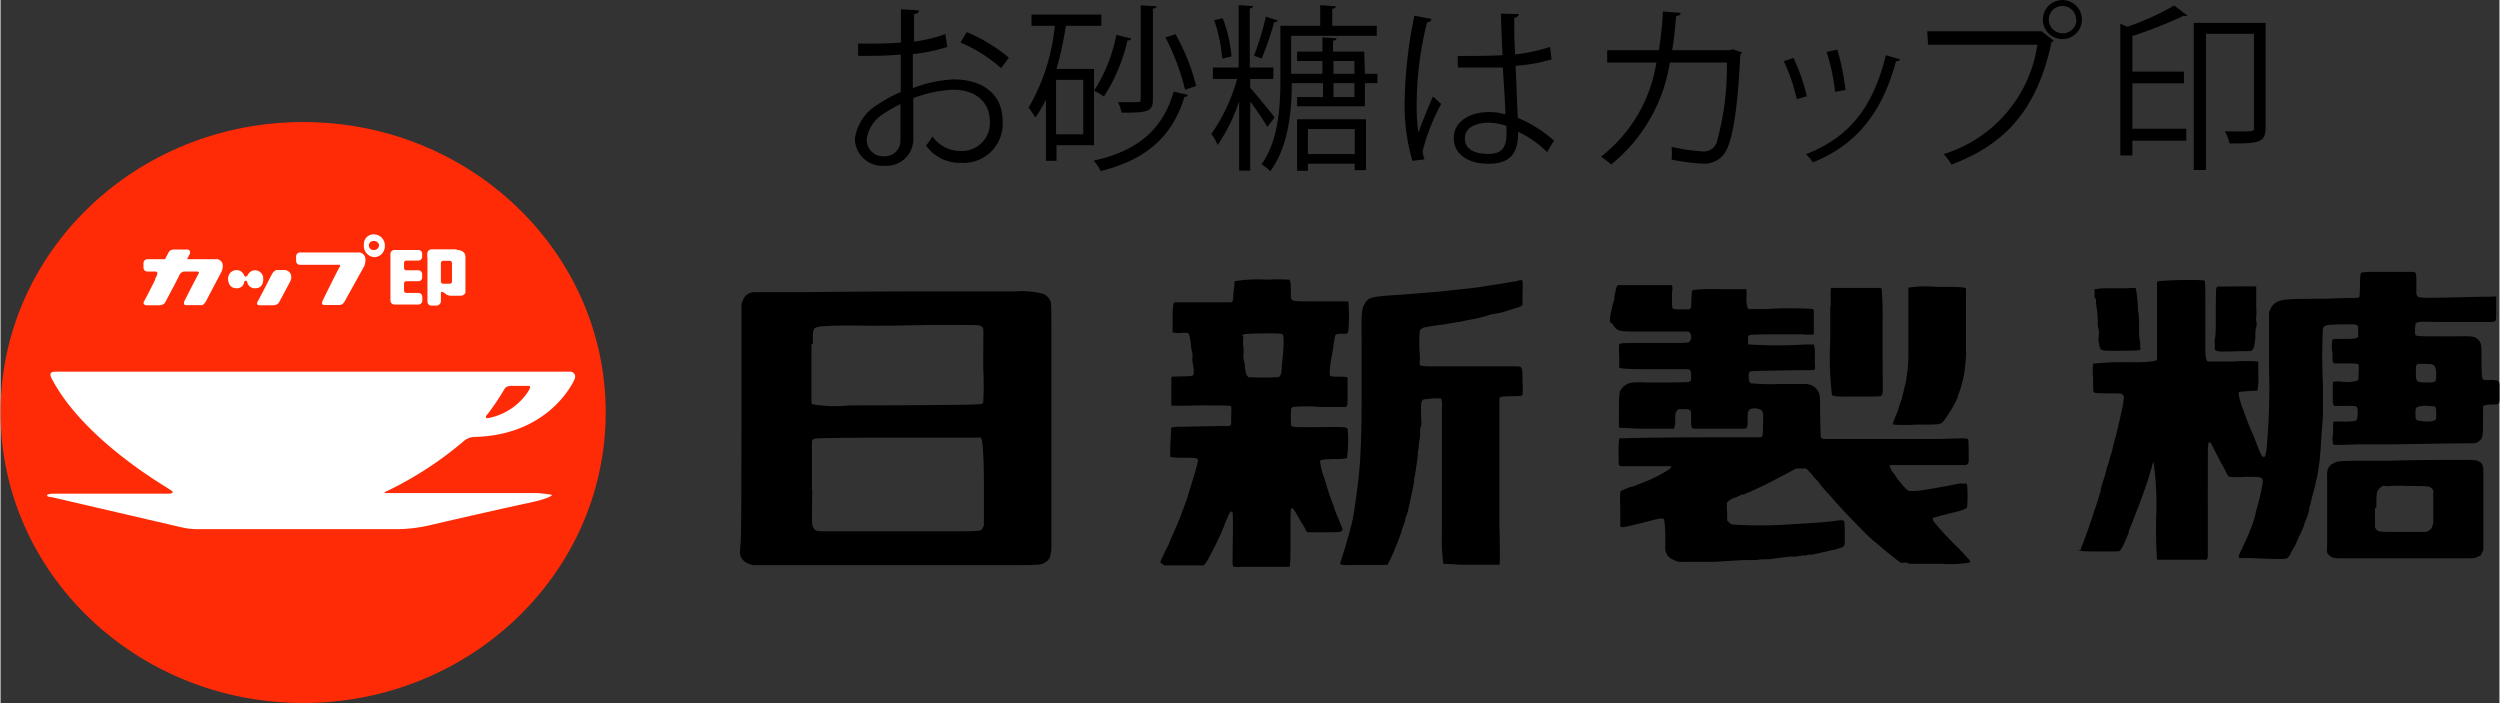 <svg viewBox="0 -0.003 159.97 45.003" xmlns="http://www.w3.org/2000/svg" width="2500" height="703"><rect x="0" y="-0.003" width="159.97" height="45.003" fill="#333333" stroke="none"/><path d="M38.74 26.4c0 10.27-8.67 18.6-19.37 18.6S0 36.67 0 26.4 8.67 7.81 19.37 7.81s19.37 8.32 19.37 18.59z" fill="#ff2b06"/><g fill="#fff"><rect height=".7" rx=".25" width="2.04" x="27.33" y="15.96"/><path d="M23.22 16.28a.34.34 0 0 0-.3-.12h-3.75a.25.25 0 0 0-.25.25v.29a.25.25 0 0 0 .25.25h2.53s.1 0 0 .15-1.06 2.1-1.06 2.1a.51.51 0 0 0-.06.2c0 .11.09.12.15.12h1s.18 0 .31-.25L23.3 17s.18-.53-.08-.72zM17.35 17.59s-.75 1.47-.89 1.71.12.24.12.24h.84c.33 0 .41-.19.41-.19s.59-1.09.74-1.39a.58.58 0 0 0 0-.43.47.47 0 0 0-.43-.25h-.41c-.21 0-.32.21-.38.31zM14.09 16.7a.33.33 0 0 0-.29-.11h-1.86c.07-.14.13-.26.17-.32s.06-.3-.16-.3h-.85a.38.38 0 0 0-.33.16l-.24.46H9.39a.25.25 0 0 0-.24.25v.29a.25.25 0 0 0 .24.25h.51c.23 0 .11.21.11.21v.05l-.11.19v.07c-.22.45-.62 1.23-.72 1.4s.12.24.12.24h.83c.33 0 .41-.19.41-.19s.75-1.4.89-1.7a.4.4 0 0 1 .31-.27h.86s.16 0 .07.15-.87 1.68-.87 1.68a.45.45 0 0 0-.06.2c0 .11.08.12.15.12h1.01s.1 0 .25-.25l1-1.9s.21-.48-.06-.68zM16.27 17.3a.51.51 0 0 0-.44.3c-.16.24-.25 0-.25 0a.5.5 0 0 0-.5-.31.54.54 0 0 0-.51.6s0 .56.54.56a.46.46 0 0 0 .49-.41s.09-.17.19 0a.48.48 0 0 0 .49.41c.14 0 .54 0 .54-.62a.53.53 0 0 0-.55-.53zM23.91 15a.62.62 0 0 0-.65.66.72.72 0 0 0 .7.8.7.7 0 0 0 .64-.69.71.71 0 0 0-.69-.77zm0 1a.29.29 0 0 1-.33-.32c0-.12.11-.26.33-.26s.32.2.32.26a.31.31 0 0 1-.31.32zM26.76 16h-1.55a.25.25 0 0 0-.25.24v3a.25.25 0 0 0 .25.25h1.55a.25.25 0 0 0 .24-.25V19a.25.25 0 0 0-.24-.25H26c-.14 0-.17-.09-.17-.15v-.43A.15.15 0 0 1 26 18h.75a.24.24 0 0 0 .24-.24v-.21a.25.25 0 0 0-.24-.25H26a.15.15 0 0 1-.17-.15v-.32a.14.14 0 0 1 .12-.15h.8a.25.25 0 0 0 .24-.25v-.23a.24.24 0 0 0-.23-.2zm2.37 0h-1.55a.25.25 0 0 0-.25.24V19.31a.25.25 0 0 0 .25.25h.31a.3.3 0 0 0 .3-.25v-.55c0-.19.24 0 .3.05a.57.57 0 0 0 .39.12h.58c.14 0 .3-.11.3-.24v-2.24c0-.51-.63-.45-.63-.45zm-.23 2a.15.15 0 0 1-.17.16h-.37a.15.15 0 0 1-.17-.13v-1.21a.16.16 0 0 1 .15-.13h.41a.15.15 0 0 1 .15.16zM36.52 23.79h-33c-.38 0-.35.18-.29.35 1.95 3.86 7.1 6.86 7.43 7.08s.36.22.36.29-.2.09-.2.09h-7.4s-.44 0-.44.11.24.09.46.15l8.13 1.89a4.58 4.58 0 0 0 1 .12h12.91a9.78 9.78 0 0 0 2.25-.31s4.33-1 5.9-1.33 1.63-.5 1.67-.54-.88-.13-.88-.13h-9.8c-.1 0 0-.06 0-.07a22.77 22.77 0 0 0 5.05-3.27 1.12 1.12 0 0 1 .61-.25c4.63-.09 6.25-3.23 6.45-3.66s-.21-.52-.21-.52zm-2.75 1.28a3.94 3.94 0 0 1-2.6 1.7c-.12 0-.14-.14 0-.25a16 16 0 0 0 1-1.47 1.79 1.79 0 0 1 .15-.23c.08-.11.35-.12.35-.12h1.13c.2 0 .05.23-.03.37z"/></g><path d="M47.33 35.29a.8.8 0 0 0 .6.8l.21.09H62.2c4.55 0 4.37 0 4.67-.18s.33-.33.4-.82v-3.24V21.3c0-1.73 0-1.93-.1-2.12a1 1 0 0 0-.39-.36 5.24 5.24 0 0 0-1.78-.17h-5.12s-4.46 0-8.39.05H48.2a.89.89 0 0 0-.51.23 1.51 1.51 0 0 0-.17.3l-.09.22v3.75c0 8.48 0 11.56-.08 11.8a1.6 1.6 0 0 0 0 .29zm4.61-3.94v-1.64-1.43a.21.21 0 0 1 .14-.19c.11-.05 1-.06 4.45-.08h6.22s.19-.11.2 2.92v2.71l-.07.13c-.1.22-.11.22-1.24.24h-8.68c-.68 0-.8 0-.92-.22s-.1-.17-.08-2.44zM52 22c0-1 0-1 .4-1.09s2.6-.08 3.08-.06c.21 0 2 0 3.84-.05h2c1.38 0 1.37 0 1.51.13s.07 0 .08 2.67a21.13 21.13 0 0 1 0 2.16.27.27 0 0 1-.13.1c-.17.05-3.13.08-8.44.09a8.82 8.82 0 0 1-2.34-.07c-.08 0-.08-.05-.09-.3v-3.54zM74.49 36.19H77l.07-.06a.88.88 0 0 0 .12-.15l.11-.19c.13-.21.65-1.24.77-1.52l.12-.26c0-.08.09-.21.12-.29a2.15 2.15 0 0 1 .1-.27c0-.06.09-.2.13-.31.15-.38.28-.5.33-.32s0 2.41 0 3-.06.46.82.46h2.83s.06-.12.06-1.42v-1.82c0-.67.08-.68.43-.06.11.2.29.5.4.68a2.38 2.38 0 0 1 .18.34.23.23 0 0 0 .1.07h1.09c1.26 0 1.22 0 1-.53a2.47 2.47 0 0 1-.12-.31l-.14-.32-.13-.34c0-.08-.14-.41-.18-.51s-.25-.72-.33-1-.11-.38-.16-.51a4.78 4.78 0 0 1-.25-1c0-.13.09-.14.92-.17a3.67 3.67 0 0 0 .8-.05 8.54 8.54 0 0 0 .05-1.84c-.06-.16-.09-.17-1.78-.15s-1.79 0-1.84-.12a6.39 6.39 0 0 1 0-1.07.37.37 0 0 1 .11-.1 9.33 9.33 0 0 1 1.73 0h1.64l.07-.06c.06-.06.06-.08.06-.91v-.9c0-.05-.12-.06-.49-.07-.63 0-.67 0-.65-.24 0-.5.1-.91.22-1.58 0-.18.06-.4.07-.51a1.33 1.33 0 0 1 .06-.28c0-.08.06-.1.21-.13a1.22 1.22 0 0 1 .33 0c.23 0 .28 0 .31-.28a12 12 0 0 0 0-1.72c0-.07 0-.07-.23-.08h-1.82c-1.19 0-1.45 0-1.55-.09s-.08-.07-.09-.53 0-.73-.11-.77a12.82 12.82 0 0 0-1.43 0A9.07 9.07 0 0 0 79 18s0 .16-.06.62 0 .58-.08.65l-.06.08H75.15c-.04 0-.12.16-.12.91v1s.06.06.47.06a1.51 1.51 0 0 1 .5 0c.08 0 .11.13.2.69 0 .25.08.54.1.63a1.3 1.3 0 0 1 0 .26 1.66 1.66 0 0 0 0 .26 3 3 0 0 1 .08.47c0 .46.08.44-.7.46s-.73 0-.73.11v1.75s.16.05 1.55 0c2.11 0 2.24 0 2.28.08a2.88 2.88 0 0 1 0 .53v.59a.29.29 0 0 1-.13.12c-.06 0-1.46 0-3 .05a2.43 2.43 0 0 0-.71.05s0 .07-.06 1.23v.65s.17.05.74.05c1.1 0 1.08 0 1 .35s-.15.59-.61 2.07c0 0 0 .13-.06.19-.08.26-.45 1.26-.55 1.48l-.3.7-.25.56c0 .1-.21.45-.43.93a2.07 2.07 0 0 0-.17.4.09.09 0 0 0 .07.08zm5-14.69c0-.13.25-.15 1.48-.16 1 0 1.1 0 1.14.12a4.53 4.53 0 0 1 0 1c0 .23-.07.66-.09.94 0 .57-.09.7-.23.74a17 17 0 0 1-1.89 0c-.12-.05-.19-.23-.24-.64 0-.19-.07-.43-.09-.53a.93.93 0 0 1 0-.32 3.58 3.58 0 0 0 0-.4 2 2 0 0 1 0-.71z"/><path d="M85.75 36.08s.07.06.13.08.72 0 1.48 0h1.42a8.67 8.67 0 0 0 .47-1 3.11 3.11 0 0 1 .15-.35s.06-.17.11-.29.09-.26.1-.3l.06-.14c0-.12.15-.43.25-.78 0-.15.1-.34.13-.43a3 3 0 0 0 .09-.35 1.12 1.12 0 0 1 .06-.25c0-.1.25-1.14.29-1.44 0-.11 0-.26.05-.35.06-.42.15-1 .18-1.27s0-.36.06-.48c0-.38.06-.47.09-.85 0-.2 0-.47.06-.6s0-.51 0-.86 0-.67.06-.73 0-.11.17-.13a6.47 6.47 0 0 1 1-.06c.06 0 .08.05.11.23a2.36 2.36 0 0 1 0 .48v7.88a12.22 12.22 0 0 0 .09 2s.19 0 1.15.06h2.44s.07.09 0-2.48v-8.14c0-.14.14-.16.72-.17s.72 0 .76-.1a5.35 5.35 0 0 0 0-.81c0-1 0-1-.44-1h-4.92c-.81 0-1.15 0-1.21-.1a.81.81 0 0 1 0-.29v-.35a7.68 7.68 0 0 1 0-1.55.55.55 0 0 1 .23-.19 12 12 0 0 1 1.29-.2l.52-.09.42-.07a1.58 1.58 0 0 0 .32-.06l.44-.09a8 8 0 0 0 1.31-.33l.71-.13.48-.15.52-.16a.83.83 0 0 0 .26-.11l.07-.06v-.72a6.54 6.54 0 0 0 0-.81c0-.07-.13-.09-.35 0l-1.67.27c-.6.1-.65.11-1.42.2-1.19.13-1.74.19-2.42.25l-1 .08-.9.07c-1.91.12-2.06.15-2.31.53s-.25.69-.23 2.41v3.13c0 1.82 0 2.6-.08 4.27-.05.77-.09 1.21-.14 1.63s-.21 1.6-.25 1.83-.05.32-.07.42a1.37 1.37 0 0 1-.06.27c0 .06-.07.29-.12.5s-.12.44-.14.5-.07.25-.12.43-.16.55-.25.81l-.15.48a.35.35 0 0 1 0 .06zM103.16 20.69s.08.13.15.22c.21.26.29.28 1 .31h3.27c.42 0 .47 0 .54.05a.44.44 0 0 1 0 .59c-.06.07-.1.07-.52.09h-2.06c-1.59 0-1.87 0-1.92.09a4.53 4.53 0 0 0 0 .75v.75s.13.11 2.24.09h2.12a.22.22 0 0 1 .23.22 1.91 1.91 0 0 1 0 .5c-.07.12-.16.12-1.39.13h-1.49a5.3 5.3 0 0 0-.69 0 1 1 0 0 0-.88.42c-.14.18-.15.31-.16 1.41v1.07s.18 0 1.23.06h2.28s.1-.14.1-.53 0-.5.11-.62l.09-.1h.31c.3 0 .33 0 .41.06l.09.07v.49c0 .6 0 .62.29.63H111.58c.24 0 .26-.07.26-.58s0-.72.43-.72a.83.83 0 0 1 .34.06c.23.11.24.13.22.94s0 .82-.2.85h-2.31c-4 0-6.3.05-6.48.07a.42.42 0 0 0-.21 0 3 3 0 0 0-.05.58v.83c0 .38 0 .38.46.37H106.91c.09 0 0 .12-.09.2l-.14.09-.29.17-.32.18-.37.17a2.85 2.85 0 0 1-.34.15l-.14.06-.39.15a1.91 1.91 0 0 0-.28.12h-.07a3.56 3.56 0 0 0-.55.21l-.15.06a.18.18 0 0 0-.09.1 8.41 8.41 0 0 0 0 1v1a.92.92 0 0 0 0 .16c0 .07 0 .08.14.08a1.72 1.72 0 0 0 .35-.05l.49-.12.45-.11.28-.07.46-.12c.34-.08.53-.11.59-.06s.11.3.12 1.09v.89a.87.87 0 0 0 .11.31.88.88 0 0 0 .29.28l.26.11c.15.08.16.08.84.07H109.73l1.84-.11h.77l.44-.05h.42l.87-.12.44-.05h.38a3.22 3.22 0 0 0 .42-.07h.23l.24-.06h.2l1-.22a3 3 0 0 1 .4-.09l.22-.06.19-.06a.75.75 0 0 0 .2-.1c.06-.07.07-.09.07-.56 0-.93 0-1.07-.12-1.1a1.14 1.14 0 0 0-.27 0c-.68.1-1.42.16-3.24.26a26.61 26.61 0 0 1-3.61 0 .68.68 0 0 1-.18-.14l-.11-.11v-.54a2.23 2.23 0 0 1 0-.62 1.06 1.06 0 0 1 .47-.3c.07 0 .33-.14.48-.21h.11l.15-.06.22-.1c.15-.05 1.22-.56 1.43-.68l.31-.16.4-.21.53-.28.31-.17h.64l.12.11a4 4 0 0 1 .31.34 2 2 0 0 0 .24.27.77.77 0 0 1 .15.18l.2.26c.07.07.14.17.18.21l.24.26c.1.11.3.33.44.5.68.75.79.86 1.7 1.79a10.05 10.05 0 0 0 .88.82 1.62 1.62 0 0 1 .23.19c.29.25.47.41.6.5l.29.24c.24.18.38.29.52.38L122 36c.13.09.14.09.47.09h1.78a7.62 7.62 0 0 0 1.8-.08c.1-.08 0-.16-.7-.91a22.34 22.34 0 0 1-1.54-1.64c-.11-.16-.15-.28-.08-.32l.43-.12.48-.12.55-.14c.54-.14.65-.19.7-.3a8.54 8.54 0 0 0 0-1.43c0-.07-.06-.09-.16-.08h-.32l-.61.12-.77.14-.5.09-.33.05a5.72 5.72 0 0 1-1 .08.56.56 0 0 1-.22-.14 6.58 6.58 0 0 1-.62-.74 1.2 1.2 0 0 0-.18-.26c-.18-.22-.3-.51-.21-.52h4.82a.19.19 0 0 0 .14-.08c.07-.08.07-.08.06-.81s0-.73-.07-.78-.13-.06-1.77 0h-7.39a.42.42 0 0 1-.2-.07c-.05 0-.05-.18-.08-1.64 0-1 0-1.16-.15-1.38s-.26-.33-.67-.43h-1.84a13 13 0 0 1-1.78-.05.28.28 0 0 1-.1-.15 1.25 1.25 0 0 1 0-.56.54.54 0 0 1 .23-.07c.17 0 1.6-.05 3.58-.06.27 0 .35 0 .39-.05s0-.13 0-.8a2.88 2.88 0 0 0-.05-.79h-.6a27.82 27.82 0 0 1-3.52 0h-.1v-.21a1.87 1.87 0 0 1 0-.28c0-.15.19-.16 1.75-.16h1.74a3.07 3.07 0 0 0 .72 0v-1.16c0-.4 0-.43-.07-.46a21.25 21.25 0 0 0-2.9 0h-1.19c-.04 0-.16-.14-.16-.7a2.86 2.86 0 0 0 0-.57h-1.73a12.88 12.88 0 0 0-1.7.05c-.06.05-.07.14-.09.66s0 .54-.18.58h-.5c-.38 0-.44 0-.51-.07S107 19.3 107 19v-.31a.91.91 0 0 0 0-.44h-3.4a.17.17 0 0 0-.13.07 4.09 4.09 0 0 0-.17.83.09.09 0 0 1 0 .05 3.34 3.34 0 0 0-.16.57c-.12.53-.14.78-.08.89z"/><path d="M117.13 19.57v2.22a20.7 20.7 0 0 0 .11 3.49c.07.09.4.12 1.15.1h1.29c.75 0 .77 0 .8-.25s0-1.21 0-2.4v-2.14a20 20 0 0 0-.06-2.09.16.16 0 0 0-.07-.07h-3.18a11.25 11.25 0 0 0 0 1.16zM121.14 27.18a13.52 13.52 0 0 0 1.52 0c1.7 0 1.55 0 1.83-.37a8.63 8.63 0 0 0 .79-1.35.12.12 0 0 1 0-.08 7.05 7.05 0 0 0 .33-1 8.4 8.4 0 0 0 .21-1.82v-4c0-.18 0-.2-1.9-.2a8 8 0 0 0-1.79.05v4.4a7.18 7.18 0 0 1-.13 1.39c0 .23-.1.52-.13.64a4.79 4.79 0 0 1-.13.51c0 .16-.11.39-.15.5a6.5 6.5 0 0 1-.31.87l-.15.39s0 .05.06.07zM133 35.19c.05.09.29.11 1.45.11s1.17 0 1.24-.06a3 3 0 0 0 .32-.61s.07-.15.12-.28l.11-.25a.37.37 0 0 1 0-.11c.1-.21.4-1 .48-1.21s.1-.26.14-.34l.06-.17s.1-.27.21-.58c.26-.72.35-1 .47-1.42a2 2 0 0 1 .12-.36.2.2 0 0 0 0-.09 1.2 1.2 0 0 1 .06-.17l.05-.12v.09A19.17 19.17 0 0 1 138 33a28.17 28.17 0 0 0 .05 2.83h3.17s.06-.07.08-.2v-3.78a.43.43 0 0 1 0-.19v-1.57c0-1.45 0-1.7.08-1.77s.13.06.43.65c.15.3.33.65.41.78a5.39 5.39 0 0 1 .25.48c.08.17.14.26.2.29a4.45 4.45 0 0 0 1 0c1.17 0 1.16 0 1.14.42a14.54 14.54 0 0 1-.44 1.83.11.11 0 0 0 0 .06 6.67 6.67 0 0 1-.34 1.06c-.17.43-.26.63-.58 1.31a1.7 1.7 0 0 0-.18.45s0 .06.18.07h.47c.32 0 1.17.06 1.87.06.53 0 .6 0 .74-.22a.76.76 0 0 0 .09-.15.13.13 0 0 1 0-.07.29.29 0 0 0 .09-.12.37.37 0 0 1 .08-.14 1.48 1.48 0 0 0 .17-.33s.08-.19.17-.39.18-.36.18-.37a1.63 1.63 0 0 1 .09-.2 2.06 2.06 0 0 0 .08-.24 1 1 0 0 1 .08-.22 3.74 3.74 0 0 0 .24-.76.28.28 0 0 1 0-.13.48.48 0 0 0 .07-.16c0-.12.24-.93.33-1.32 0-.16.08-.33.09-.39s.18-1.11.19-1.29a.47.47 0 0 1 0-.16 3.53 3.53 0 0 0 .05-.53c.06-.94.06-1 .14-1.9v-2.06a35.52 35.52 0 0 1 0-3.6c.08-.23.21-.26 1.42-.27.77 0 .78 0 .83.17a2.07 2.07 0 0 1 0 .36v.28l-.1.05c-.09.06-.16.06-.8.07s-.71 0-.74.05a2.25 2.25 0 0 0 0 .87c0 .48 0 .62.13.65h.54c.59 0 .91 0 1 .07a1.94 1.94 0 0 1 0 .51c0 .42 0 .46-.06.51a2.1 2.1 0 0 1-1 .08 2.73 2.73 0 0 0-.53 0c-.05 0-.06.07-.06.72s0 .78.1.83a6.53 6.53 0 0 0 .67 0c.69 0 .76 0 .8.14a1.66 1.66 0 0 1 0 .6c0 .24-.08.25-.9.27a3.65 3.65 0 0 0-.59 0c-.05 0-.06.06-.06.29v.44a1.81 1.81 0 0 0 0 .72c0 .05.14.05 1.72 0h2.23l3.85-.06c1.23 0 1.31 0 1.43-.07a.89.89 0 0 0 .21-.16c.14-.18.16-.33.16-1.24v-.9c0-.04.19-.12.59-.12s.46 0 .46-.35v-.63c0-.38 0-.43-.06-.49s-.06-.08-.45-.1a3.17 3.17 0 0 1-.47 0c-.15-.06-.16-.11-.17-1.32 0-.86 0-1-.16-1.2a.73.73 0 0 0-.18-.17c-.22-.11-.39-.12-1.41-.1-2.37 0-2.45 0-2.49-.12a1.59 1.59 0 0 1 0-.53c0-.18.06-.23.23-.27s.79 0 1.62 0h2.82c.52 0 .5 0 .51-.5v-1.12c0-.04-.13 0-.44 0-.78 0-3.66.09-4.07.07s-.57 0-.6-.3v-.72c0-.64 0-.63-.35-.64h-2.69a2.1 2.1 0 0 0-.45.05c-.09 0-.1.07-.12.82s0 .76-.17.79-.69 0-2 .06c-2.59 0-2.78.05-3.1.19a.9.9 0 0 0-.47.49l-.08.19v3.65a42.56 42.56 0 0 1-.16 5.12c-.06.41-.1.5-.19.49s-.19-.17-.41-.75-.24-.62-.36-.88c-.05-.11-.15-.36-.23-.57s-.21-.56-.29-.79a4.8 4.8 0 0 1-.3-1v-.16c0-.02.61-.07.92-.09h.27a4.18 4.18 0 0 0 .06-1.08v-.79a10.56 10.56 0 0 0-1.61 0h-1.62c-.04 0-.15-.12-.16-.71v-1.4-1.84c0-1.13 0-1.23-.12-1.25a23.15 23.15 0 0 0-2.9.06.15.15 0 0 0-.07.11v4.9c0 .05-.06.17-1.56.18a18.53 18.53 0 0 0-2.53.09 3.6 3.6 0 0 0 0 .91c0 .8 0 .88.05.92s.13.06.81.07c.9 0 1 0 1.05.11a.28.28 0 0 1 .05.23 8.52 8.52 0 0 1-.18 1l-.16.7c-.05.22-.13.54-.17.7-.16.56-.17.63-.22.85s-.07.27-.09.33a3.79 3.79 0 0 0-.12.41c-.05.16-.09.31-.1.32a.78.78 0 0 0-.07.24 6.55 6.55 0 0 1-.2.68c-.08.26-.15.51-.16.54a.56.56 0 0 1 0 .12s-.11.33-.21.67-.21.64-.23.67l-.06.21a5.94 5.94 0 0 1-.21.6c0 .08-.28.79-.38 1.09a1.38 1.38 0 0 1-.08.2c-.07.12-.14.35-.11.38zm21.63-9a.18.18 0 0 1 .06-.13 1.55 1.55 0 0 1 .76-.07c.45 0 .46 0 .47.44s0 .44-.17.51a2 2 0 0 1-.81 0c-.23 0-.29-.06-.33-.16a2.75 2.75 0 0 1 0-.62zm.07-2.9h.48s.43 0 .54.06.21.2.2.66 0 .47-.62.47-.69 0-.68-.65c0-.41 0-.44.08-.49z"/><path d="M134.14 19.12c0 .1 0 .38.05.63s.05.53.06.63 0 .22 0 .27 0 .26.06.45 0 .36 0 .37a1.26 1.26 0 0 1 0 .19.5.5 0 0 0 0 .22 2.16 2.16 0 0 1 .05.24c.07.34.08.35 1.42.33s1.23 0 1.19-.26v-.25a3.81 3.81 0 0 1-.07-.63v-.54c0-.18 0-.58-.07-.88a8.32 8.32 0 0 0-.14-1.44s-.1-.05-.57 0h-1.1c-.32 0-.67 0-.77.05h-.2V19.08zM141.84 22.43c.08.08.27.09 1.4.05.83 0 .83 0 .91-.08s.13-.21.19-.76c0-.25 0-.58.06-.72s0-.34 0-.41a.88.88 0 0 1 0-.24 3 3 0 0 0 0-.58v-.87-.48c0-.02-2.11 0-2.37 0s-.19.07-.22 1.26v1.33s0 .47-.05.71 0 .51 0 .58a.2.2 0 0 0 0 .18zM148.9 35.26a.6.6 0 0 0 .37.41c.17.07.19.07.95.07h7c1 0 1.2 0 1.31-.08a.42.42 0 0 1 .15-.06s.07 0 .11-.11a.88.88 0 0 0 .15-.35v-2.57-1.32-1.26c-.08-.46-.33-.58-1.14-.55h-1.11c-.41 0-2.13 0-3.83.05-3.35 0-3.19 0-3.52.17a.62.62 0 0 0-.34.34c-.06.13-.07.15-.06 1.07v3.84a2.09 2.09 0 0 0 0 .38zm3.19-2.76c0-1 0-1.1.3-1.32.11-.09.13-.09.28-.07a.43.43 0 0 0 .22 0 10 10 0 0 1 1.2 0c1.28 0 1.41 0 1.56.17s.08.11.08.32v1.54a1.19 1.19 0 0 1-.11.68.92.92 0 0 1-.32.23h-1c-2.1 0-2 0-2.19-.13a.59.59 0 0 1-.11-.17.53.53 0 0 0 0-.11v-.23-.88zM60.61 3a10.82 10.82 0 0 1-2.21.46v2.18a8.42 8.42 0 0 1 2.6-.56c1.94 0 3.15 1 3.15 2.66a2.51 2.51 0 0 1-2.68 2.68 2.64 2.64 0 0 1-2.22-1.1c.13-.17.29-.4.41-.59a2.16 2.16 0 0 0 1.82.93 1.78 1.78 0 0 0 1.85-1.92c0-1.11-.81-2-2.34-2a8.11 8.11 0 0 0-2.56.54V8.8a1.71 1.71 0 0 1-1.79 1.81 1.77 1.77 0 0 1-1.95-1.71 3 3 0 0 1 1.43-2.19 8.46 8.46 0 0 1 1.51-.82v-2.4c-.91.08-1.82.09-2.73.08v-.78c1 0 1.91 0 2.74-.07V.59l1.15.07c0 .14-.12.22-.31.24v1.76a9.5 9.5 0 0 0 2-.48zm-3 5.83V6.66a9.07 9.07 0 0 0-1.16.67 2.28 2.28 0 0 0-1 1.57A1.05 1.05 0 0 0 56.6 10a1 1 0 0 0 1-1.14zm6.44-4.47a9.33 9.33 0 0 0-2.6-1.64l.4-.67a10.59 10.59 0 0 1 2.7 1.64zM70 9.29h-2.4v1h-.68V6.38a7.31 7.31 0 0 1-.68 1.14 4.38 4.38 0 0 0-.43-.63 12.87 12.87 0 0 0 1.68-5.24H66V.93h4.47v.72H68.2a23.64 23.64 0 0 1-.6 2.76H70zm-.69-.7V5.11h-1.74v3.48zM76 6.07c0 .08-.09.13-.21.13-.75 2.44-2.34 4-5.37 4.75a2.39 2.39 0 0 0-.45-.67c2.9-.63 4.45-2.06 5.13-4.42zm-3.62-3.61c0 .08-.1.13-.24.13a11.13 11.13 0 0 1-1.51 3.59 3.12 3.12 0 0 0-.63-.37 10.18 10.18 0 0 0 1.43-3.58zM74 .4c0 .07-.07.14-.23.15v5.81c0 .8-.35.85-2 .85a2.57 2.57 0 0 0-.24-.67h.79c.66 0 .67 0 .67-.2v-6zm1.22 1.79a13.34 13.34 0 0 1 1.32 3.31l-.71.24a14.85 14.85 0 0 0-1.26-3.35zM80 5.62c.37.41 1.34 1.59 1.56 1.9l-.47.6A16.44 16.44 0 0 0 80 6.5v4.42h-.71V6.48a10.89 10.89 0 0 1-1.38 2.8 2.9 2.9 0 0 0-.4-.71 11.29 11.29 0 0 0 1.65-3.52h-1.55v-.73h1.65v-4l.92.07c0 .07-.07.13-.21.15v3.78h1.51v.73H80zm-1.76-4.46a8.92 8.92 0 0 1 .56 2.45l-.6.14a9.16 9.16 0 0 0-.51-2.46zm3.52.15c0 .07-.11.1-.23.11a19.36 19.36 0 0 1-.8 2.33 4.84 4.84 0 0 0-.49-.18A18.39 18.39 0 0 0 81 1.06zm5.58 3.41h.8v.6h-.8V6.8H83v-.59h1.66v-.89h-2c0 1.73-.2 4.06-1.38 5.64a2.72 2.72 0 0 0-.56-.44C81.81 9 81.93 6.8 81.93 5.15v-3.5h2.55V.33l1 .07c0 .08-.07.14-.23.16v1.09h2.85v.64h-5.48v2.43h2V3.9H83v-.6h1.62v-.91l.9.06c0 .08-.07.14-.22.15v.7h2zM83 10.93v-3.3h4.41v3.26h-.72v-.41h-3v.45zm3.69-2.67h-3v1.6h3zM85.33 3.9v.82h1.34V3.9zm1.34 2.31v-.89h-1.34v.89zM90.38 10.29a12.6 12.6 0 0 1-.49-4A28.64 28.64 0 0 1 90.51 1l1.1.21a.28.28 0 0 1-.29.21 21.88 21.88 0 0 0-.66 4.91 13.62 13.62 0 0 0 .1 2.15c.25-.68.7-1.77.94-2.31l.52.48a13.22 13.22 0 0 0-1.18 3 1.61 1.61 0 0 0 .12.55zm2.9-6.71c1 0 1.91 0 2.87-.05-.05-1-.08-1.82-.1-2.66L97.2.9a.33.33 0 0 1-.3.24c0 .73 0 1.47.06 2.34A10.84 10.84 0 0 0 99.19 3l.1.8a10.93 10.93 0 0 1-2.3.41c.05 1.26.1 2.6.14 3.33A8.46 8.46 0 0 1 99.45 9l-.45.73a6.79 6.79 0 0 0-1.85-1.3c0 1-.19 2.05-1.9 2.05-1.33 0-2.22-.63-2.22-1.64 0-1.16 1.17-1.67 2.22-1.67a3.66 3.66 0 0 1 1.08.15c0-.72-.1-1.92-.16-3h-2.88zm3.12 4.48a3.7 3.7 0 0 0-1.13-.21c-.7 0-1.53.25-1.53 1s.69 1 1.52 1 1.15-.41 1.15-1.32zM111.48 3.35a.48.48 0 0 1-.11.15c-.15 3.28-.46 5.34-.91 6.15a1.55 1.55 0 0 1-1.49.82 12 12 0 0 1-2-.26 3.7 3.7 0 0 0 0-.81 12.67 12.67 0 0 0 2 .29.86.86 0 0 0 .88-.54 17.65 17.65 0 0 0 .66-5.15h-3.65a10.44 10.44 0 0 1-3.76 6.53 3.47 3.47 0 0 0-.65-.5A9.48 9.48 0 0 0 106 4h-3.15v-.79h3.31a24.59 24.59 0 0 0 .26-2.48l1.13.09c0 .13-.12.19-.29.21-.07.83-.12 1.45-.25 2.18h3.69l.18-.06zM114.78 3.71a12.12 12.12 0 0 1 .85 2.45l-.64.18a12.27 12.27 0 0 0-.83-2.43zm6.8.08c0 .11-.14.13-.24.12-.89 3.33-2.56 5.37-5.32 6.48a3.47 3.47 0 0 0-.44-.52c2.72-1.07 4.28-2.94 5.11-6.34zm-4-.62a15.57 15.57 0 0 1 .53 2.58l-.67.13a13 13 0 0 0-.54-2.56zM123.34 2h7.32l.77.59a.27.27 0 0 1-.13.1c-.93 4.29-2.91 6.52-6.4 7.84a4.74 4.74 0 0 0-.51-.67 8.62 8.62 0 0 0 6-7h-7zM132 0a1.25 1.25 0 1 1-1.26 1.25A1.25 1.25 0 0 1 132 0zm.86 1.25a.86.86 0 0 0-.86-.87.87.87 0 0 0-.88.87.89.89 0 0 0 .88.88.87.87 0 0 0 .89-.88zM136.15 1.71a17 17 0 0 0 3-1.36L140 1a.28.28 0 0 1-.24 0 25.36 25.36 0 0 1-3.29 1.3v2.28h3.3v.75h-3.3v2.91h3.45V9h-3.45v.95h-.77V1.52zm8.85-.25v6.72c0 1-.55 1-2.3 1a3.83 3.83 0 0 0-.3-.77h.85c1 0 1 0 1-.25v-6h-3.07v8.72h-.78V1.46z"/></svg>